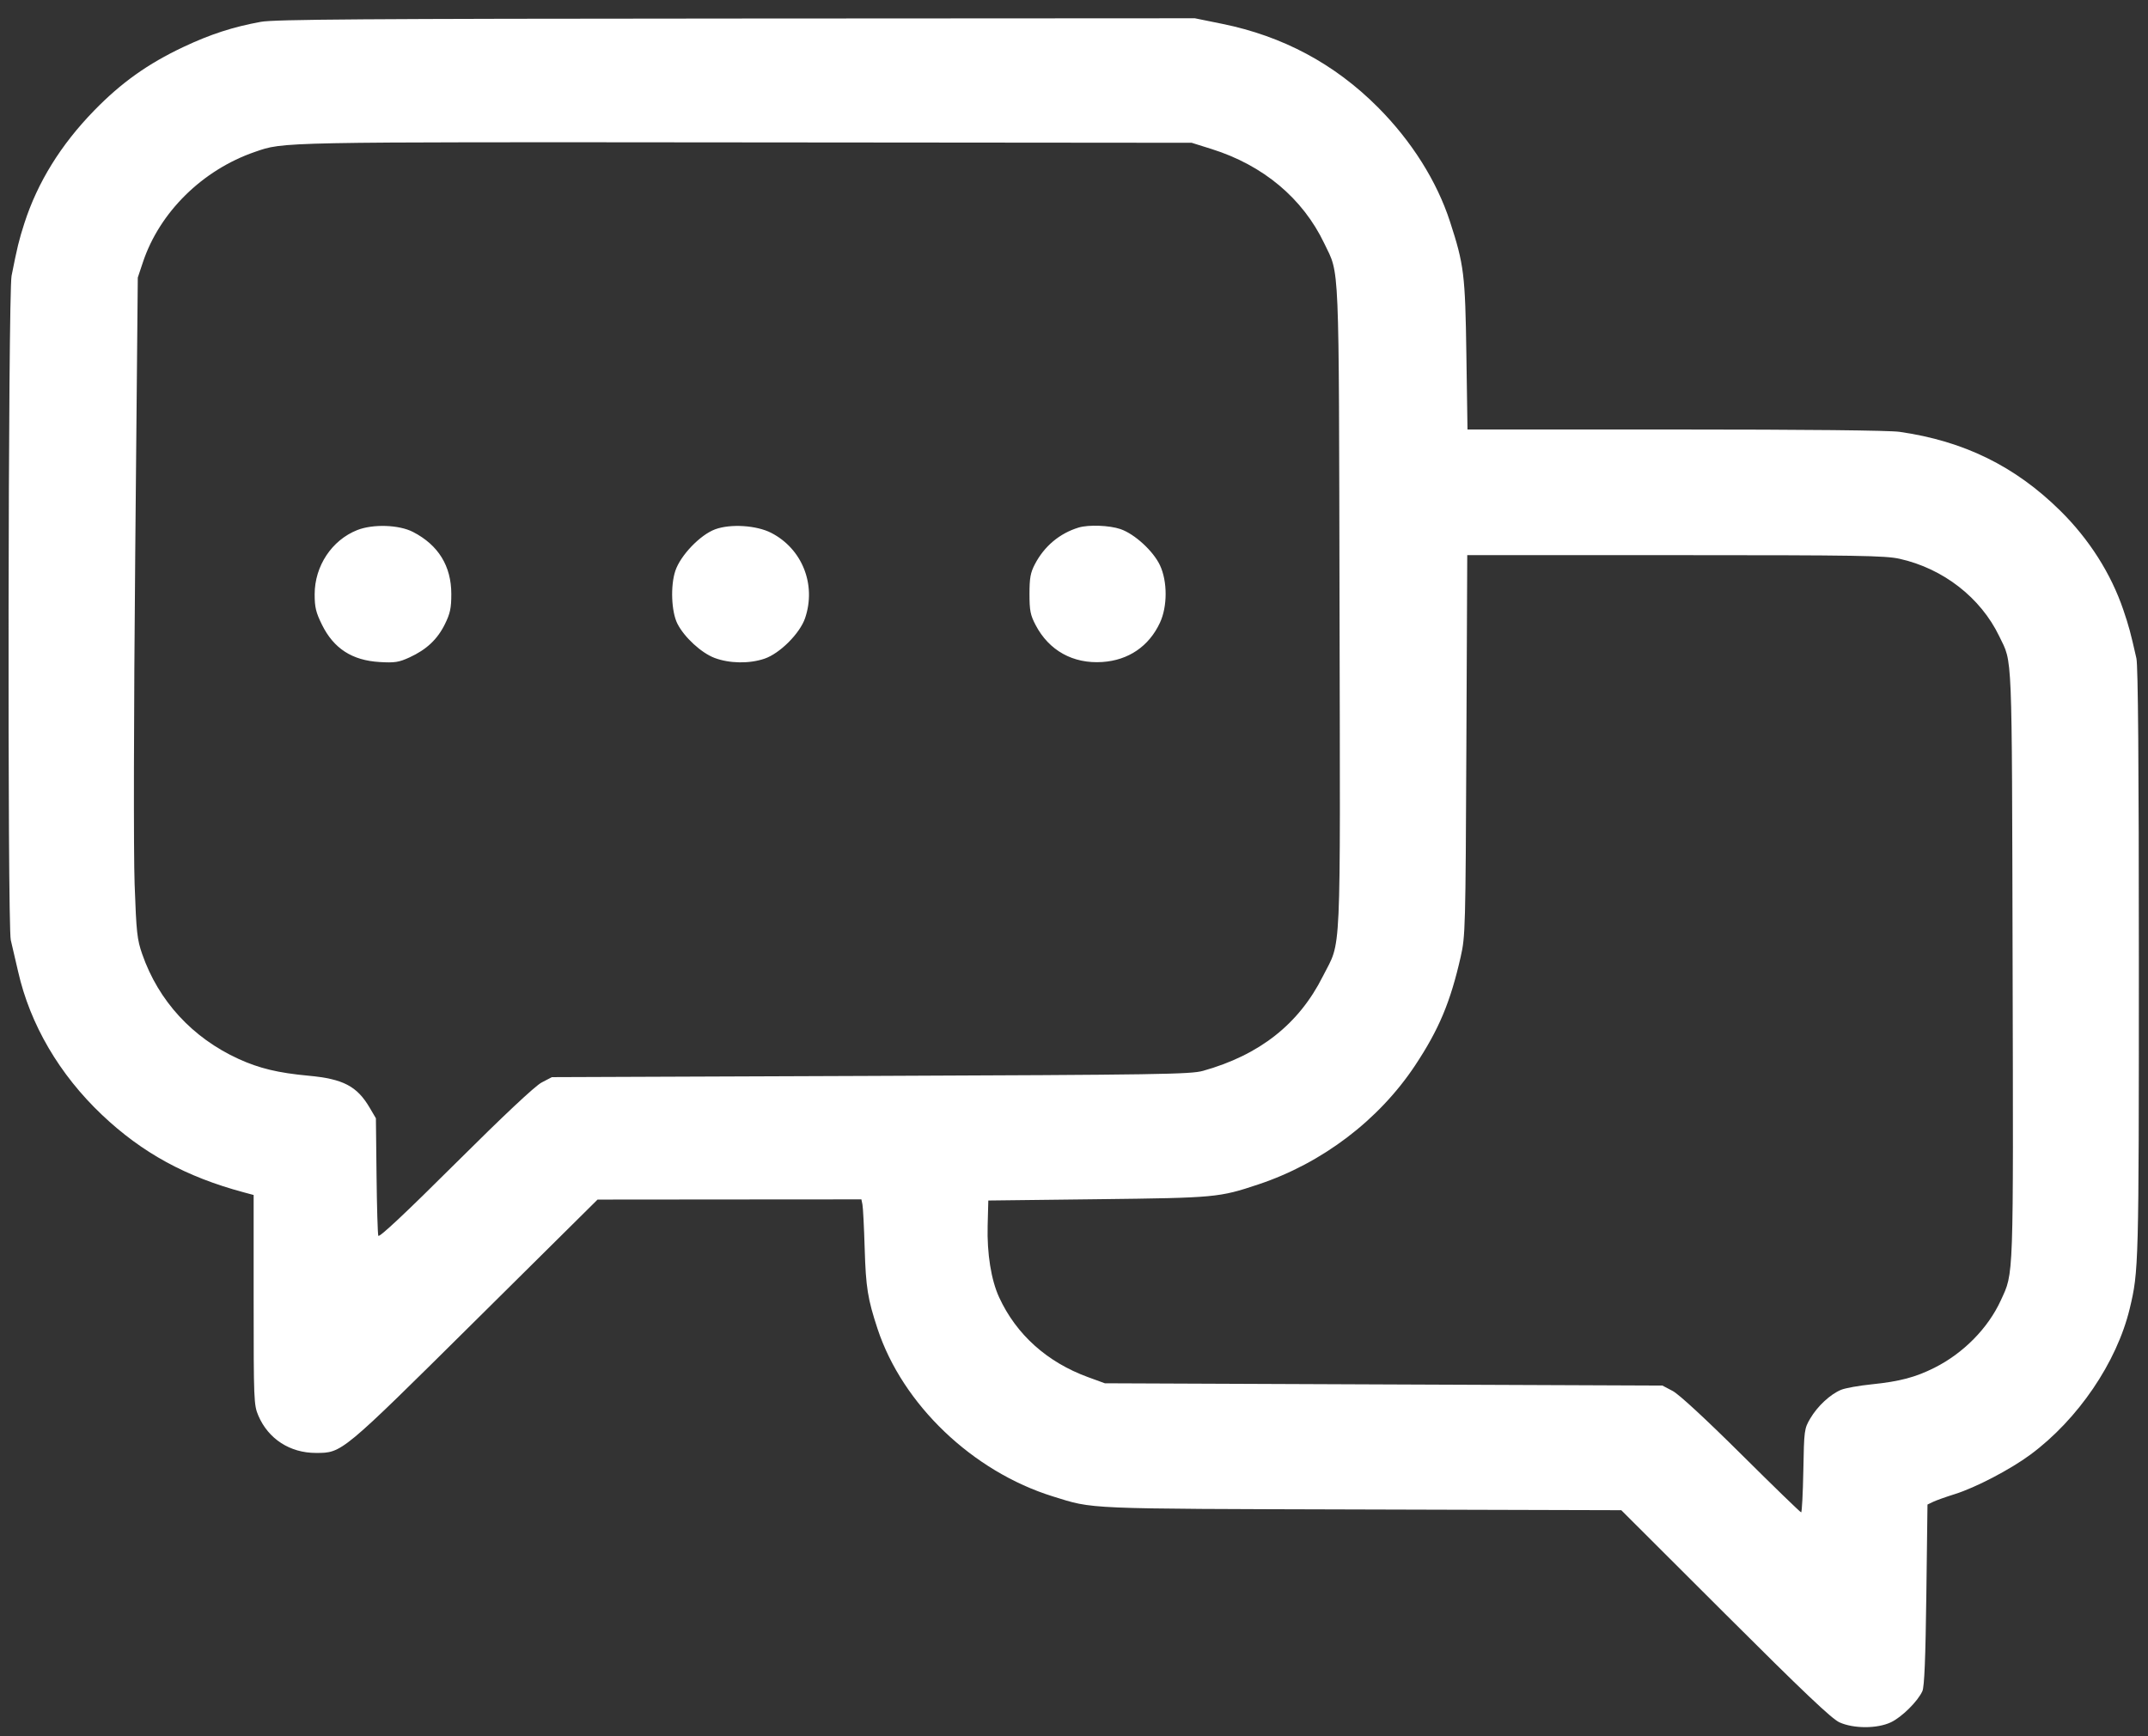 <svg width="94" height="76" viewBox="0 0 94 76" fill="none" xmlns="http://www.w3.org/2000/svg">
<rect x="0" y="0" width="94" height="76" fill="#333333" stroke="none"/>
<path id="&#208;&#158;&#208;&#177;&#209;&#137;&#208;&#181;&#208;&#189;&#208;&#184;&#208;&#181;" fill-rule="evenodd" clip-rule="evenodd" d="M11.414 0.956C10.192 1.179 9.208 1.499 8.027 2.056C6.467 2.792 5.308 3.618 4.12 4.839C2.661 6.338 1.645 7.979 1.066 9.774C0.833 10.496 0.751 10.835 0.506 12.075C0.354 12.845 0.321 40.534 0.472 41.15C0.539 41.425 0.683 42.046 0.793 42.529C1.318 44.846 2.599 47.034 4.463 48.8C6.223 50.468 8.14 51.515 10.675 52.194L11.1 52.308V56.896C11.1 61.306 11.108 61.502 11.306 61.967C11.741 62.986 12.691 63.601 13.828 63.599C14.972 63.597 14.925 63.636 20.8 57.812L26.15 52.509L31.923 52.504L37.696 52.5L37.742 52.725C37.768 52.849 37.812 53.715 37.84 54.65C37.891 56.355 37.972 56.859 38.403 58.166C39.497 61.48 42.565 64.412 46.078 65.503C47.886 66.064 47.322 66.04 59.6 66.074L70.95 66.106L75.5 70.648C78.931 74.073 80.16 75.24 80.5 75.393C81.122 75.673 82.148 75.672 82.746 75.391C83.224 75.166 83.929 74.469 84.127 74.024C84.214 73.83 84.264 72.6 84.3 69.804L84.35 65.858L84.6 65.738C84.737 65.673 85.165 65.52 85.55 65.4C86.462 65.114 87.977 64.322 88.853 63.674C90.934 62.135 92.633 59.637 93.199 57.286C93.594 55.644 93.6 55.423 93.6 42.128C93.6 33.432 93.565 29.137 93.493 28.819C93.235 27.677 93.162 27.407 92.922 26.7C92.38 25.104 91.423 23.6 90.154 22.349C88.184 20.406 85.941 19.306 83.13 18.903C82.679 18.838 79.025 18.8 73.316 18.8H64.22L64.171 15.525C64.12 12.007 64.068 11.589 63.454 9.7C62.879 7.929 61.772 6.174 60.3 4.696C58.407 2.797 56.144 1.583 53.483 1.043L52.289 0.8L32.219 0.811C15.887 0.82 12.012 0.847 11.414 0.956ZM53.02 6.523C55.279 7.232 57.008 8.68 57.95 10.65C58.629 12.068 58.588 11.101 58.62 26.6C58.653 42.402 58.712 41.101 57.891 42.735C56.842 44.824 55.13 46.176 52.65 46.873C52.104 47.026 50.778 47.046 38.1 47.096L24.15 47.15L23.7 47.386C23.412 47.538 22.051 48.816 19.928 50.929C17.753 53.096 16.59 54.187 16.556 54.093C16.528 54.014 16.493 52.825 16.478 51.45L16.45 48.95L16.177 48.486C15.622 47.543 15.018 47.227 13.5 47.087C12.177 46.965 11.342 46.765 10.437 46.351C8.421 45.428 6.937 43.815 6.225 41.769C5.999 41.12 5.967 40.823 5.891 38.7C5.842 37.336 5.853 31.273 5.918 24.25L6.03 12.15L6.253 11.481C6.983 9.29 8.857 7.442 11.15 6.651C12.437 6.207 12.013 6.215 32.6 6.233L52.15 6.25L53.02 6.523ZM15.633 23.203C14.521 23.643 13.77 24.777 13.77 26.014C13.77 26.578 13.825 26.808 14.088 27.342C14.603 28.387 15.405 28.907 16.614 28.979C17.273 29.018 17.452 28.991 17.919 28.777C18.665 28.435 19.142 27.987 19.471 27.318C19.701 26.85 19.75 26.618 19.75 26C19.75 24.775 19.181 23.855 18.072 23.284C17.458 22.968 16.32 22.931 15.633 23.203ZM31.3 23.168C30.643 23.409 29.779 24.31 29.553 24.989C29.335 25.645 29.38 26.777 29.644 27.3C29.944 27.894 30.694 28.584 31.276 28.801C31.928 29.045 32.794 29.058 33.457 28.832C34.127 28.605 35.004 27.727 35.232 27.057C35.73 25.591 35.108 24.024 33.75 23.325C33.107 22.994 31.974 22.922 31.3 23.168ZM47.2 23.093C46.369 23.347 45.698 23.91 45.287 24.7C45.094 25.069 45.052 25.302 45.052 26C45.052 26.729 45.091 26.923 45.321 27.362C45.907 28.479 46.959 29.062 48.237 28.978C49.382 28.903 50.28 28.292 50.761 27.258C51.092 26.548 51.093 25.455 50.764 24.748C50.472 24.122 49.654 23.372 49.031 23.159C48.546 22.994 47.633 22.961 47.2 23.093ZM83.13 24.46C85.038 24.886 86.677 26.16 87.49 27.85C88.075 29.066 88.04 28.21 88.075 42.169C88.109 56.217 88.129 55.675 87.558 56.922C87.001 58.139 85.92 59.237 84.65 59.873C83.825 60.287 83.128 60.471 81.924 60.594C81.36 60.651 80.749 60.76 80.567 60.837C80.093 61.034 79.536 61.553 79.221 62.089C78.957 62.538 78.949 62.599 78.917 64.375C78.898 65.379 78.855 66.2 78.821 66.2C78.786 66.2 77.609 65.058 76.204 63.662C74.633 62.102 73.476 61.033 73.2 60.887L72.75 60.65L60.55 60.6L48.35 60.55L47.616 60.282C45.823 59.627 44.474 58.416 43.724 56.788C43.374 56.029 43.189 54.873 43.221 53.65L43.25 52.55L48.05 52.493C53.205 52.432 53.345 52.419 55.068 51.845C57.86 50.915 60.339 49.032 61.928 46.636C62.97 45.064 63.473 43.864 63.922 41.883C64.126 40.982 64.135 40.664 64.171 32.625L64.209 24.3H73.31C81.299 24.3 82.498 24.32 83.13 24.46Z" fill="white"/>
</svg>
